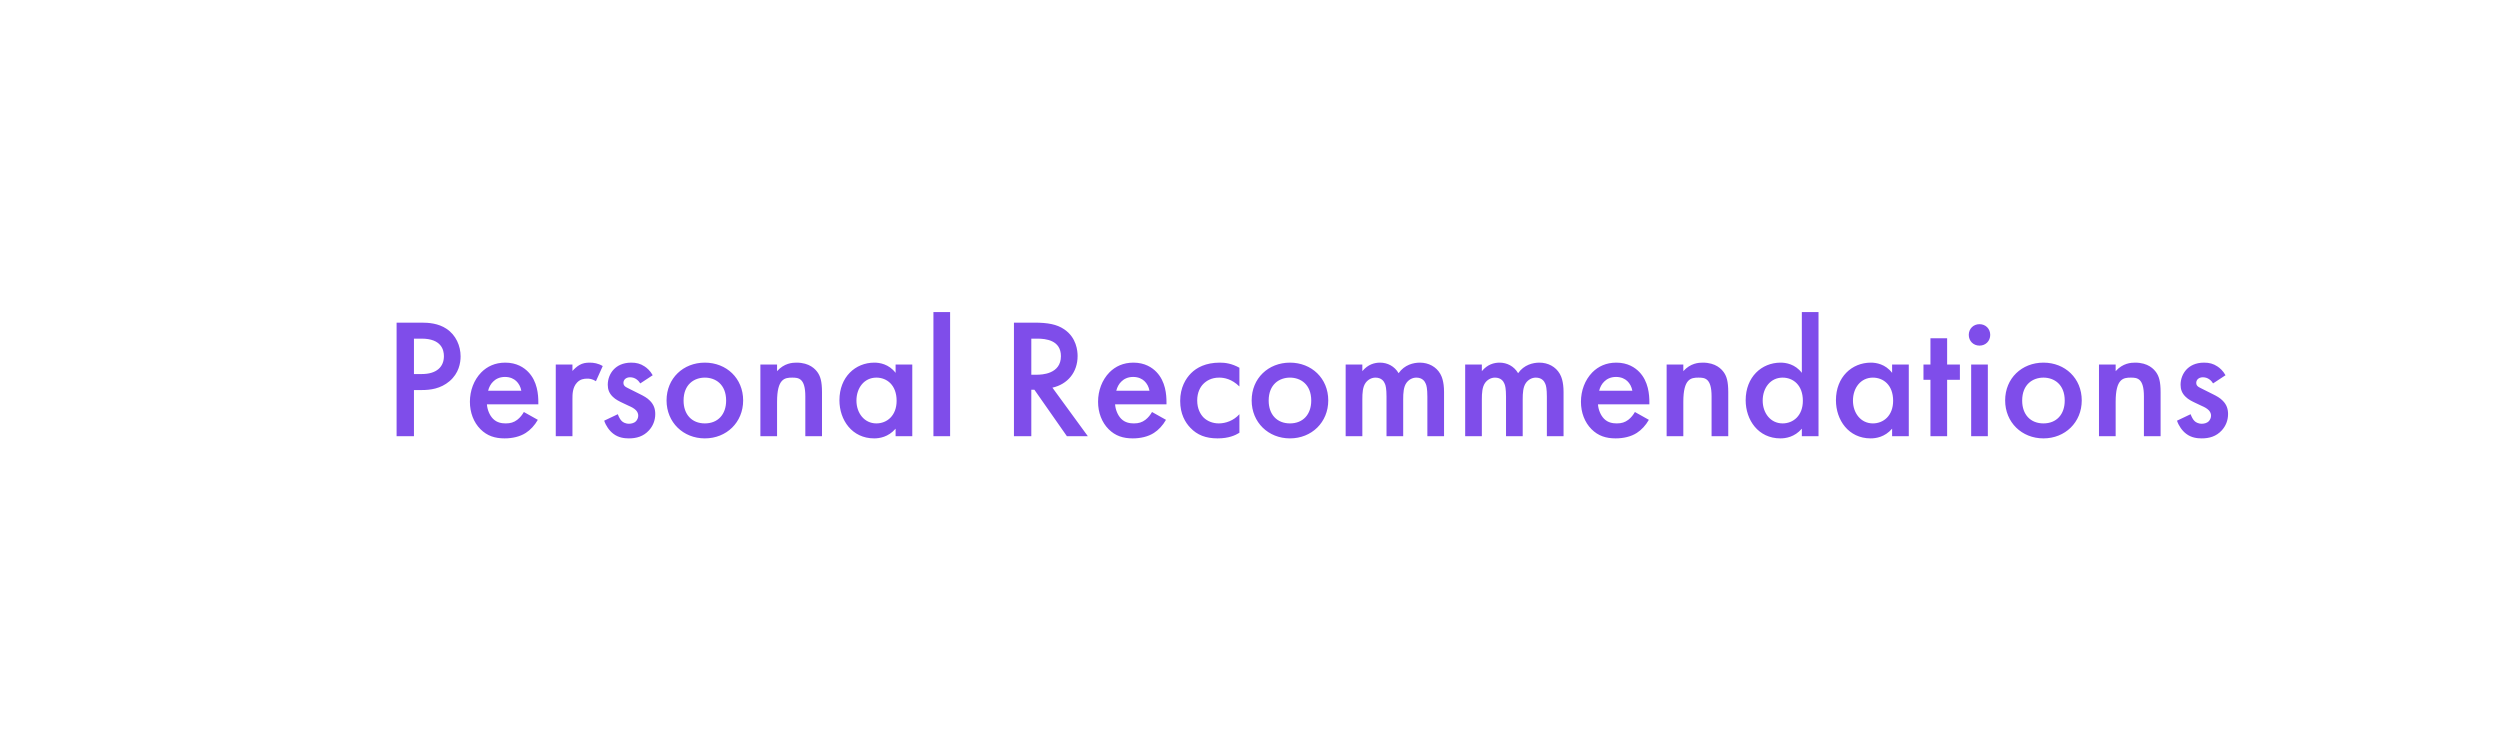 <svg width="235" height="71" viewBox="0 0 235 71" fill="none" xmlns="http://www.w3.org/2000/svg">
<g filter="url(#filter0_d_2795_4841)">
<path d="M11.283 33.115C11.377 33.018 11.732 32.605 12.064 32.265C14.005 30.127 19.071 26.627 21.723 25.558C22.125 25.387 23.143 25.023 23.687 25C24.209 25 24.705 25.12 25.179 25.363C25.77 25.703 26.244 26.238 26.504 26.87C26.672 27.308 26.931 28.62 26.931 28.643C27.191 30.078 27.334 32.41 27.334 34.987C27.334 37.442 27.191 39.678 26.978 41.135C26.954 41.158 26.694 42.788 26.41 43.347C25.889 44.367 24.871 45 23.782 45L23.687 45C22.978 44.975 21.486 44.342 21.486 44.318C18.977 43.248 14.028 39.92 12.039 37.708C12.039 37.708 11.479 37.14 11.236 36.785C10.856 36.275 10.667 35.643 10.667 35.012C10.667 34.307 10.88 33.65 11.283 33.115Z" fill="white"/>
<rect x="21" y="10" width="204" height="51" rx="20" fill="white"/>
<path d="M37.28 30.328H39.632C40.288 30.328 41.2 30.392 41.968 30.904C42.864 31.496 43.296 32.52 43.296 33.496C43.296 34.12 43.136 35.08 42.256 35.832C41.408 36.552 40.432 36.664 39.648 36.664H38.912V41H37.28V30.328ZM38.912 31.832V35.16H39.648C41.056 35.16 41.728 34.472 41.728 33.48C41.728 32.888 41.488 31.832 39.632 31.832H38.912ZM49.243 38.728L50.555 39.464C50.267 39.976 49.851 40.424 49.419 40.696C48.875 41.048 48.155 41.208 47.435 41.208C46.539 41.208 45.803 40.984 45.163 40.344C44.523 39.704 44.171 38.776 44.171 37.768C44.171 36.728 44.539 35.72 45.243 35C45.803 34.44 46.539 34.088 47.499 34.088C48.571 34.088 49.259 34.552 49.659 34.968C50.523 35.864 50.603 37.112 50.603 37.816V38.008H45.771C45.803 38.488 46.011 39.032 46.347 39.368C46.715 39.736 47.163 39.8 47.547 39.8C47.979 39.8 48.299 39.704 48.619 39.464C48.891 39.256 49.099 38.984 49.243 38.728ZM45.883 36.728H49.003C48.939 36.36 48.763 36.04 48.523 35.816C48.315 35.624 47.979 35.432 47.467 35.432C46.923 35.432 46.571 35.656 46.363 35.864C46.139 36.072 45.963 36.392 45.883 36.728ZM52.242 41V34.264H53.81V34.872C53.986 34.664 54.242 34.44 54.466 34.312C54.77 34.136 55.074 34.088 55.426 34.088C55.81 34.088 56.226 34.152 56.658 34.408L56.018 35.832C55.666 35.608 55.378 35.592 55.218 35.592C54.882 35.592 54.546 35.64 54.242 35.96C53.81 36.424 53.81 37.064 53.81 37.512V41H52.242ZM61.354 35.272L60.186 36.04C60.026 35.784 59.722 35.464 59.226 35.464C59.002 35.464 58.842 35.544 58.746 35.64C58.666 35.72 58.602 35.848 58.602 35.992C58.602 36.168 58.682 36.28 58.826 36.376C58.922 36.44 59.018 36.472 59.354 36.648L60.154 37.048C60.506 37.224 60.842 37.4 61.098 37.672C61.466 38.04 61.594 38.456 61.594 38.92C61.594 39.528 61.37 40.056 61.002 40.456C60.474 41.032 59.818 41.208 59.114 41.208C58.682 41.208 58.138 41.144 57.658 40.776C57.274 40.488 56.954 40.024 56.794 39.544L58.074 38.936C58.154 39.16 58.298 39.448 58.442 39.576C58.538 39.672 58.762 39.832 59.13 39.832C59.37 39.832 59.626 39.752 59.77 39.608C59.898 39.48 59.994 39.272 59.994 39.08C59.994 38.888 59.93 38.728 59.786 38.568C59.594 38.376 59.37 38.264 59.114 38.152L58.538 37.88C58.234 37.736 57.866 37.56 57.61 37.304C57.258 36.968 57.13 36.6 57.13 36.168C57.13 35.624 57.338 35.096 57.69 34.728C57.994 34.408 58.506 34.088 59.338 34.088C59.818 34.088 60.202 34.184 60.586 34.44C60.81 34.584 61.114 34.84 61.354 35.272ZM66.256 34.088C68.288 34.088 69.856 35.56 69.856 37.64C69.856 39.704 68.288 41.208 66.256 41.208C64.224 41.208 62.656 39.704 62.656 37.64C62.656 35.56 64.224 34.088 66.256 34.088ZM66.256 39.8C67.488 39.8 68.256 38.952 68.256 37.656C68.256 36.12 67.248 35.496 66.256 35.496C65.264 35.496 64.256 36.12 64.256 37.656C64.256 38.952 65.024 39.8 66.256 39.8ZM71.476 41V34.264H73.044V34.888C73.716 34.136 74.484 34.088 74.868 34.088C76.116 34.088 76.644 34.712 76.852 35C77.108 35.368 77.268 35.832 77.268 36.872V41H75.7V37.256C75.7 35.544 75.06 35.496 74.468 35.496C73.764 35.496 73.044 35.592 73.044 37.768V41H71.476ZM84.186 35.048V34.264H85.754V41H84.186V40.296C83.498 41.096 82.65 41.208 82.17 41.208C80.09 41.208 78.906 39.48 78.906 37.624C78.906 35.432 80.41 34.088 82.186 34.088C82.682 34.088 83.546 34.216 84.186 35.048ZM82.378 35.496C81.242 35.496 80.506 36.456 80.506 37.656C80.506 38.824 81.242 39.8 82.378 39.8C83.37 39.8 84.282 39.08 84.282 37.672C84.282 36.2 83.37 35.496 82.378 35.496ZM87.742 29.336H89.31V41H87.742V29.336ZM95.311 30.328H97.215C98.511 30.328 99.343 30.488 100.031 30.952C101.199 31.736 101.295 33 101.295 33.464C101.295 35 100.351 36.12 98.927 36.44L102.255 41H100.287L97.231 36.632H96.943V41H95.311V30.328ZM96.943 31.832V35.224H97.455C97.903 35.224 99.727 35.176 99.727 33.48C99.727 31.976 98.303 31.832 97.503 31.832H96.943ZM108.29 38.728L109.602 39.464C109.314 39.976 108.898 40.424 108.466 40.696C107.922 41.048 107.202 41.208 106.482 41.208C105.586 41.208 104.85 40.984 104.21 40.344C103.57 39.704 103.218 38.776 103.218 37.768C103.218 36.728 103.586 35.72 104.29 35C104.85 34.44 105.586 34.088 106.546 34.088C107.618 34.088 108.306 34.552 108.706 34.968C109.57 35.864 109.65 37.112 109.65 37.816V38.008H104.818C104.85 38.488 105.058 39.032 105.394 39.368C105.762 39.736 106.21 39.8 106.594 39.8C107.026 39.8 107.346 39.704 107.666 39.464C107.938 39.256 108.146 38.984 108.29 38.728ZM104.93 36.728H108.05C107.986 36.36 107.81 36.04 107.57 35.816C107.362 35.624 107.026 35.432 106.514 35.432C105.97 35.432 105.618 35.656 105.41 35.864C105.186 36.072 105.01 36.392 104.93 36.728ZM116.505 34.568V36.328C115.785 35.624 115.081 35.496 114.601 35.496C113.865 35.496 113.401 35.8 113.113 36.088C112.825 36.376 112.537 36.888 112.537 37.64C112.537 38.424 112.841 38.952 113.145 39.256C113.497 39.592 113.993 39.8 114.569 39.8C115.209 39.8 115.961 39.544 116.505 38.936V40.68C116.121 40.92 115.497 41.208 114.457 41.208C113.337 41.208 112.537 40.888 111.897 40.216C111.417 39.72 110.937 38.92 110.937 37.688C110.937 36.424 111.465 35.576 111.961 35.08C112.489 34.552 113.337 34.088 114.665 34.088C115.177 34.088 115.785 34.168 116.505 34.568ZM121.256 34.088C123.288 34.088 124.856 35.56 124.856 37.64C124.856 39.704 123.288 41.208 121.256 41.208C119.224 41.208 117.656 39.704 117.656 37.64C117.656 35.56 119.224 34.088 121.256 34.088ZM121.256 39.8C122.488 39.8 123.256 38.952 123.256 37.656C123.256 36.12 122.248 35.496 121.256 35.496C120.264 35.496 119.256 36.12 119.256 37.656C119.256 38.952 120.024 39.8 121.256 39.8ZM126.492 41V34.264H128.06V34.888C128.588 34.248 129.212 34.088 129.724 34.088C130.428 34.088 131.084 34.424 131.468 35.08C132.028 34.28 132.876 34.088 133.468 34.088C134.284 34.088 135.004 34.472 135.388 35.144C135.516 35.368 135.74 35.864 135.74 36.84V41H134.172V37.288C134.172 36.536 134.092 36.232 134.028 36.088C133.932 35.832 133.692 35.496 133.132 35.496C132.748 35.496 132.412 35.704 132.204 35.992C131.932 36.376 131.9 36.952 131.9 37.528V41H130.332V37.288C130.332 36.536 130.252 36.232 130.188 36.088C130.092 35.832 129.852 35.496 129.292 35.496C128.908 35.496 128.572 35.704 128.364 35.992C128.092 36.376 128.06 36.952 128.06 37.528V41H126.492ZM137.726 41V34.264H139.294V34.888C139.822 34.248 140.446 34.088 140.958 34.088C141.662 34.088 142.318 34.424 142.702 35.08C143.262 34.28 144.11 34.088 144.702 34.088C145.518 34.088 146.238 34.472 146.622 35.144C146.75 35.368 146.974 35.864 146.974 36.84V41H145.406V37.288C145.406 36.536 145.326 36.232 145.262 36.088C145.166 35.832 144.926 35.496 144.366 35.496C143.982 35.496 143.646 35.704 143.438 35.992C143.166 36.376 143.134 36.952 143.134 37.528V41H141.566V37.288C141.566 36.536 141.486 36.232 141.422 36.088C141.326 35.832 141.086 35.496 140.526 35.496C140.142 35.496 139.806 35.704 139.598 35.992C139.326 36.376 139.294 36.952 139.294 37.528V41H137.726ZM153.681 38.728L154.993 39.464C154.705 39.976 154.289 40.424 153.857 40.696C153.313 41.048 152.593 41.208 151.873 41.208C150.977 41.208 150.241 40.984 149.601 40.344C148.961 39.704 148.609 38.776 148.609 37.768C148.609 36.728 148.977 35.72 149.681 35C150.241 34.44 150.977 34.088 151.937 34.088C153.009 34.088 153.697 34.552 154.097 34.968C154.961 35.864 155.041 37.112 155.041 37.816V38.008H150.209C150.241 38.488 150.449 39.032 150.785 39.368C151.153 39.736 151.601 39.8 151.985 39.8C152.417 39.8 152.737 39.704 153.057 39.464C153.329 39.256 153.537 38.984 153.681 38.728ZM150.321 36.728H153.441C153.377 36.36 153.201 36.04 152.961 35.816C152.753 35.624 152.417 35.432 151.905 35.432C151.361 35.432 151.009 35.656 150.801 35.864C150.577 36.072 150.401 36.392 150.321 36.728ZM156.664 41V34.264H158.232V34.888C158.904 34.136 159.672 34.088 160.056 34.088C161.304 34.088 161.832 34.712 162.04 35C162.296 35.368 162.456 35.832 162.456 36.872V41H160.888V37.256C160.888 35.544 160.248 35.496 159.656 35.496C158.952 35.496 158.232 35.592 158.232 37.768V41H156.664ZM169.373 35.048V29.336H170.941V41H169.373V40.296C168.685 41.096 167.837 41.208 167.357 41.208C165.277 41.208 164.093 39.48 164.093 37.624C164.093 35.432 165.597 34.088 167.373 34.088C167.869 34.088 168.733 34.216 169.373 35.048ZM167.565 35.496C166.429 35.496 165.693 36.456 165.693 37.656C165.693 38.824 166.429 39.8 167.565 39.8C168.557 39.8 169.469 39.08 169.469 37.672C169.469 36.2 168.557 35.496 167.565 35.496ZM177.858 35.048V34.264H179.426V41H177.858V40.296C177.17 41.096 176.322 41.208 175.842 41.208C173.762 41.208 172.578 39.48 172.578 37.624C172.578 35.432 174.082 34.088 175.858 34.088C176.354 34.088 177.218 34.216 177.858 35.048ZM176.049 35.496C174.914 35.496 174.178 36.456 174.178 37.656C174.178 38.824 174.914 39.8 176.049 39.8C177.042 39.8 177.954 39.08 177.954 37.672C177.954 36.2 177.042 35.496 176.049 35.496ZM184.23 35.704H183.03V41H181.462V35.704H180.806V34.264H181.462V31.8H183.03V34.264H184.23V35.704ZM185.289 34.264H186.857V41H185.289V34.264ZM185.065 31.48C185.065 30.904 185.497 30.472 186.073 30.472C186.649 30.472 187.081 30.904 187.081 31.48C187.081 32.056 186.649 32.488 186.073 32.488C185.497 32.488 185.065 32.056 185.065 31.48ZM192.084 34.088C194.116 34.088 195.684 35.56 195.684 37.64C195.684 39.704 194.116 41.208 192.084 41.208C190.052 41.208 188.484 39.704 188.484 37.64C188.484 35.56 190.052 34.088 192.084 34.088ZM192.084 39.8C193.316 39.8 194.084 38.952 194.084 37.656C194.084 36.12 193.076 35.496 192.084 35.496C191.092 35.496 190.084 36.12 190.084 37.656C190.084 38.952 190.852 39.8 192.084 39.8ZM197.304 41V34.264H198.872V34.888C199.544 34.136 200.312 34.088 200.696 34.088C201.944 34.088 202.472 34.712 202.68 35C202.936 35.368 203.096 35.832 203.096 36.872V41H201.528V37.256C201.528 35.544 200.888 35.496 200.296 35.496C199.592 35.496 198.872 35.592 198.872 37.768V41H197.304ZM209.198 35.272L208.03 36.04C207.87 35.784 207.566 35.464 207.07 35.464C206.846 35.464 206.686 35.544 206.59 35.64C206.51 35.72 206.446 35.848 206.446 35.992C206.446 36.168 206.526 36.28 206.67 36.376C206.766 36.44 206.862 36.472 207.198 36.648L207.998 37.048C208.35 37.224 208.686 37.4 208.942 37.672C209.31 38.04 209.438 38.456 209.438 38.92C209.438 39.528 209.214 40.056 208.846 40.456C208.318 41.032 207.662 41.208 206.958 41.208C206.526 41.208 205.982 41.144 205.502 40.776C205.118 40.488 204.798 40.024 204.638 39.544L205.918 38.936C205.998 39.16 206.142 39.448 206.286 39.576C206.382 39.672 206.606 39.832 206.974 39.832C207.214 39.832 207.47 39.752 207.614 39.608C207.742 39.48 207.838 39.272 207.838 39.08C207.838 38.888 207.774 38.728 207.63 38.568C207.438 38.376 207.214 38.264 206.958 38.152L206.382 37.88C206.078 37.736 205.71 37.56 205.454 37.304C205.102 36.968 204.974 36.6 204.974 36.168C204.974 35.624 205.182 35.096 205.534 34.728C205.838 34.408 206.35 34.088 207.182 34.088C207.662 34.088 208.046 34.184 208.43 34.44C208.654 34.584 208.958 34.84 209.198 35.272Z" fill="#7F4DEA"/>
</g>
<defs>
<filter id="filter0_d_2795_4841" x="0.667" y="0" width="234.333" height="71" filterUnits="userSpaceOnUse" color-interpolation-filters="sRGB">
<feFlood flood-opacity="0" result="BackgroundImageFix"/>
<feColorMatrix in="SourceAlpha" type="matrix" values="0 0 0 0 0 0 0 0 0 0 0 0 0 0 0 0 0 0 127 0" result="hardAlpha"/>
<feOffset/>
<feGaussianBlur stdDeviation="5"/>
<feComposite in2="hardAlpha" operator="out"/>
<feColorMatrix type="matrix" values="0 0 0 0 0 0 0 0 0 0 0 0 0 0 0 0 0 0 0.2 0"/>
<feBlend mode="normal" in2="BackgroundImageFix" result="effect1_dropShadow_2795_4841"/>
<feBlend mode="normal" in="SourceGraphic" in2="effect1_dropShadow_2795_4841" result="shape"/>
</filter>
</defs>
</svg>
